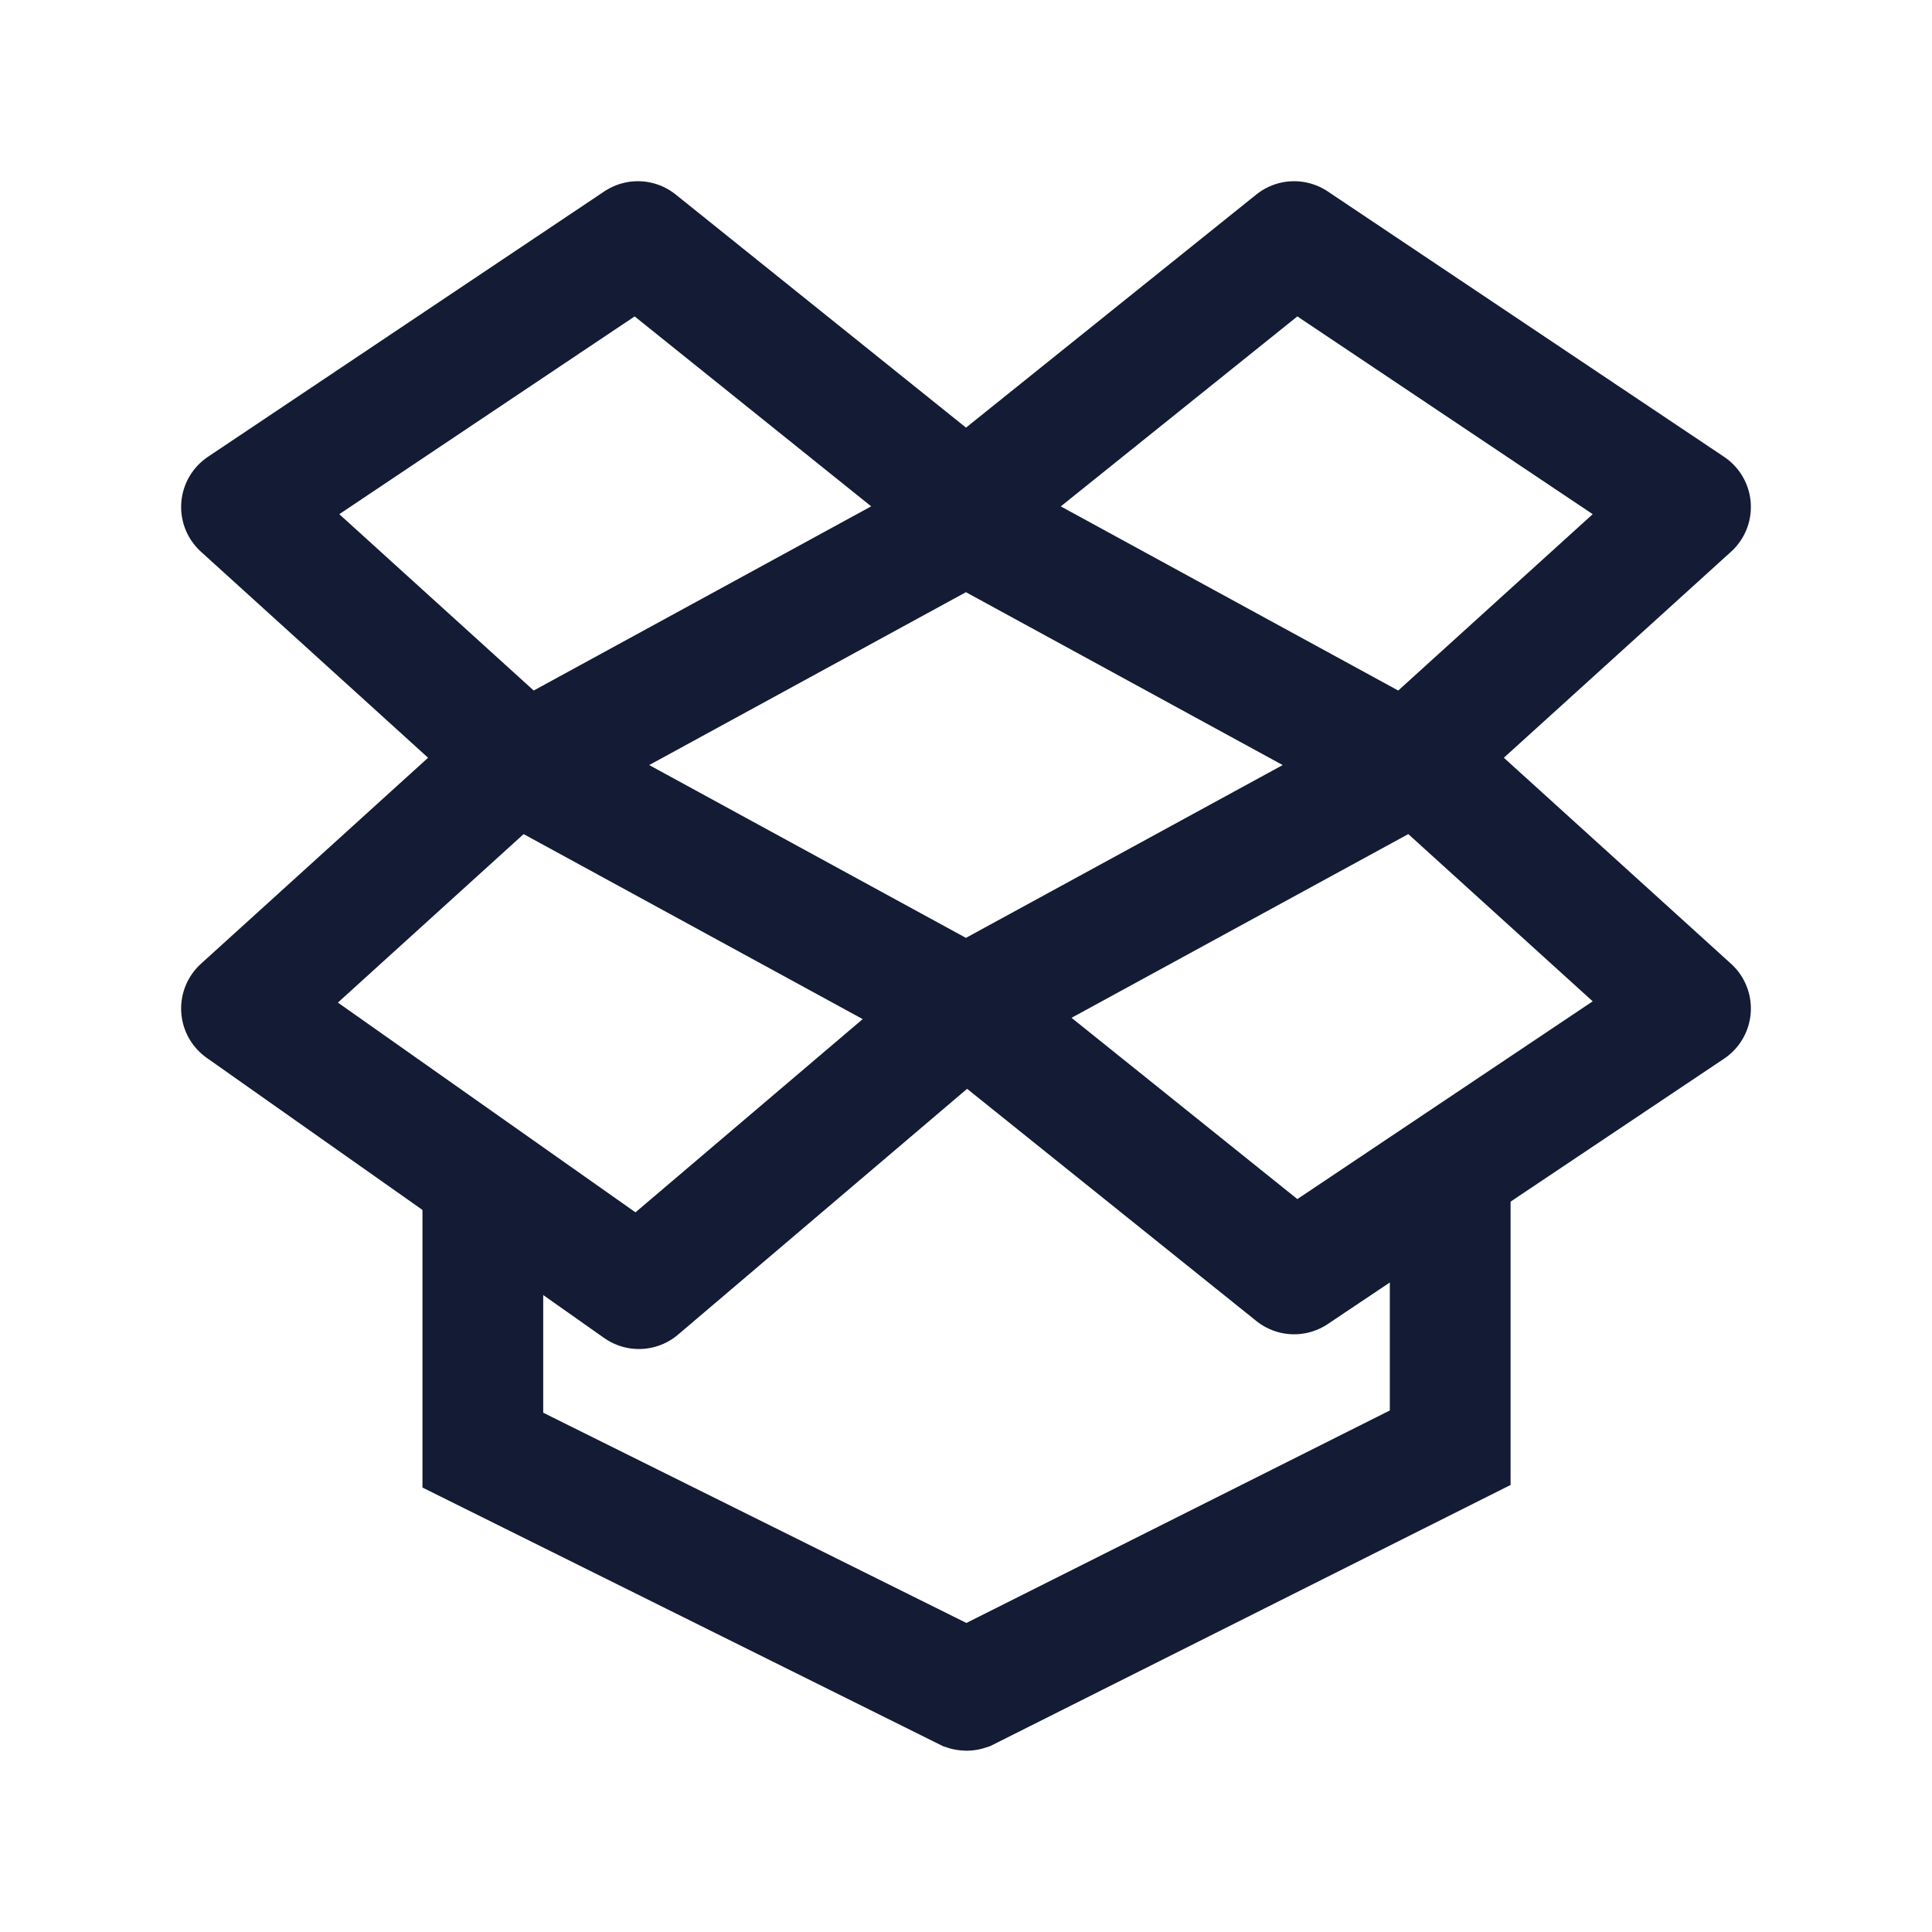<svg width="24" height="24" viewBox="0 0 24 24" fill="none" xmlns="http://www.w3.org/2000/svg">
<path d="M11.999 6.502L17.5 9.504L11.999 12.505L6.499 9.504L11.999 6.502Z" stroke="#141B34" stroke-width="1.5" stroke-linecap="round" stroke-linejoin="round"/>
<path d="M16.076 3.001L12 6.274L7.924 3.001L3 6.298L6.434 9.413L3 12.528L7.937 16.008L12 12.553L16.076 15.825L21 12.528L17.565 9.413L21 6.298L16.076 3.001Z" stroke="#141B34" stroke-width="1.5" stroke-linecap="round" stroke-linejoin="round"/>
<path d="M5.998 14.859L5.998 18.014L12.002 20.997C12.005 20.998 12.008 20.998 12.011 20.997L18.015 17.984V14.791" stroke="#141B34" stroke-width="1.5"/>
</svg>

